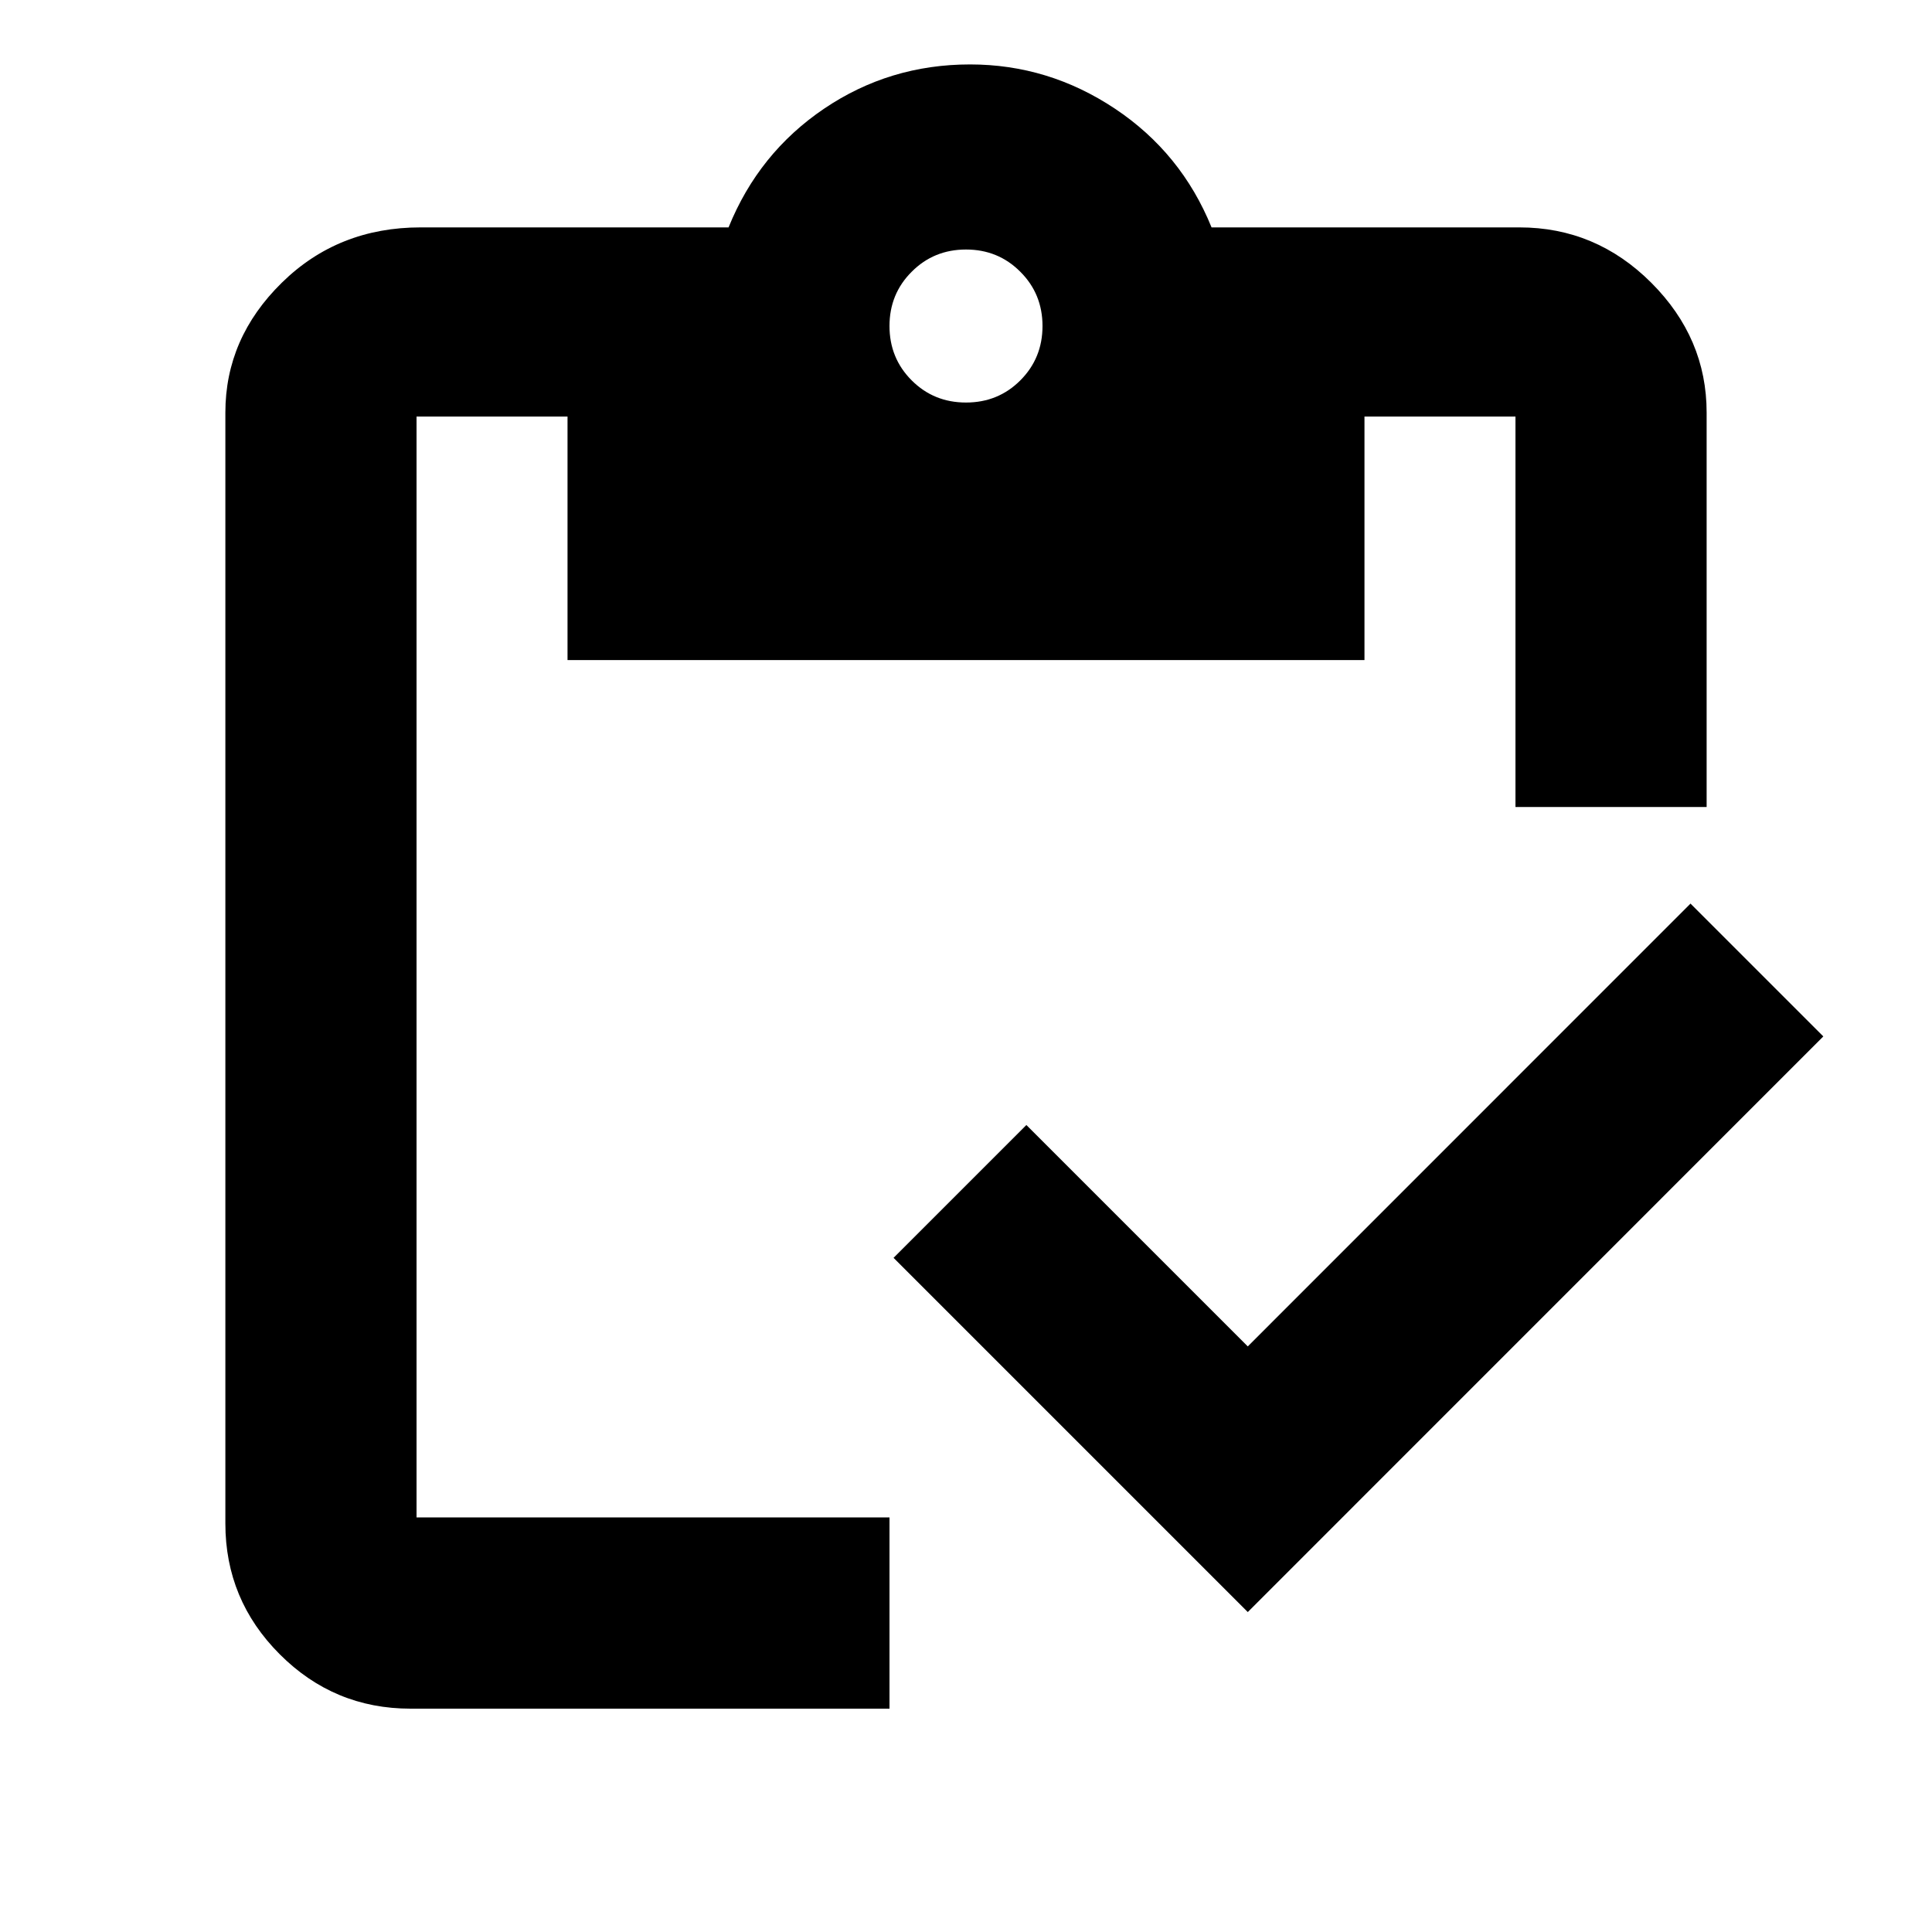 <svg xmlns="http://www.w3.org/2000/svg" viewBox="0 0 20 20"><path d="M9.208 17.688H4.25q-.792 0-1.354-.563-.563-.563-.563-1.354v-11.5q0-.771.584-1.344.583-.573 1.437-.573h3.188q.312-.771.989-1.229.677-.458 1.511-.458.812 0 1.5.458.687.458 1 1.229h3.187q.792 0 1.365.573t.573 1.344v4.083h-1.979V4.312h-1.563v2.521h-8.25V4.312H4.312v11.396h4.896Zm3.709-1L9.25 13.021l1.375-1.375 2.292 2.292L17.5 9.354l1.375 1.375ZM10 4.167q.333 0 .562-.229.23-.23.23-.563 0-.333-.23-.562-.229-.23-.562-.23-.333 0-.562.23-.23.229-.23.562 0 .333.23.563.229.229.562.229Z"/></svg>
